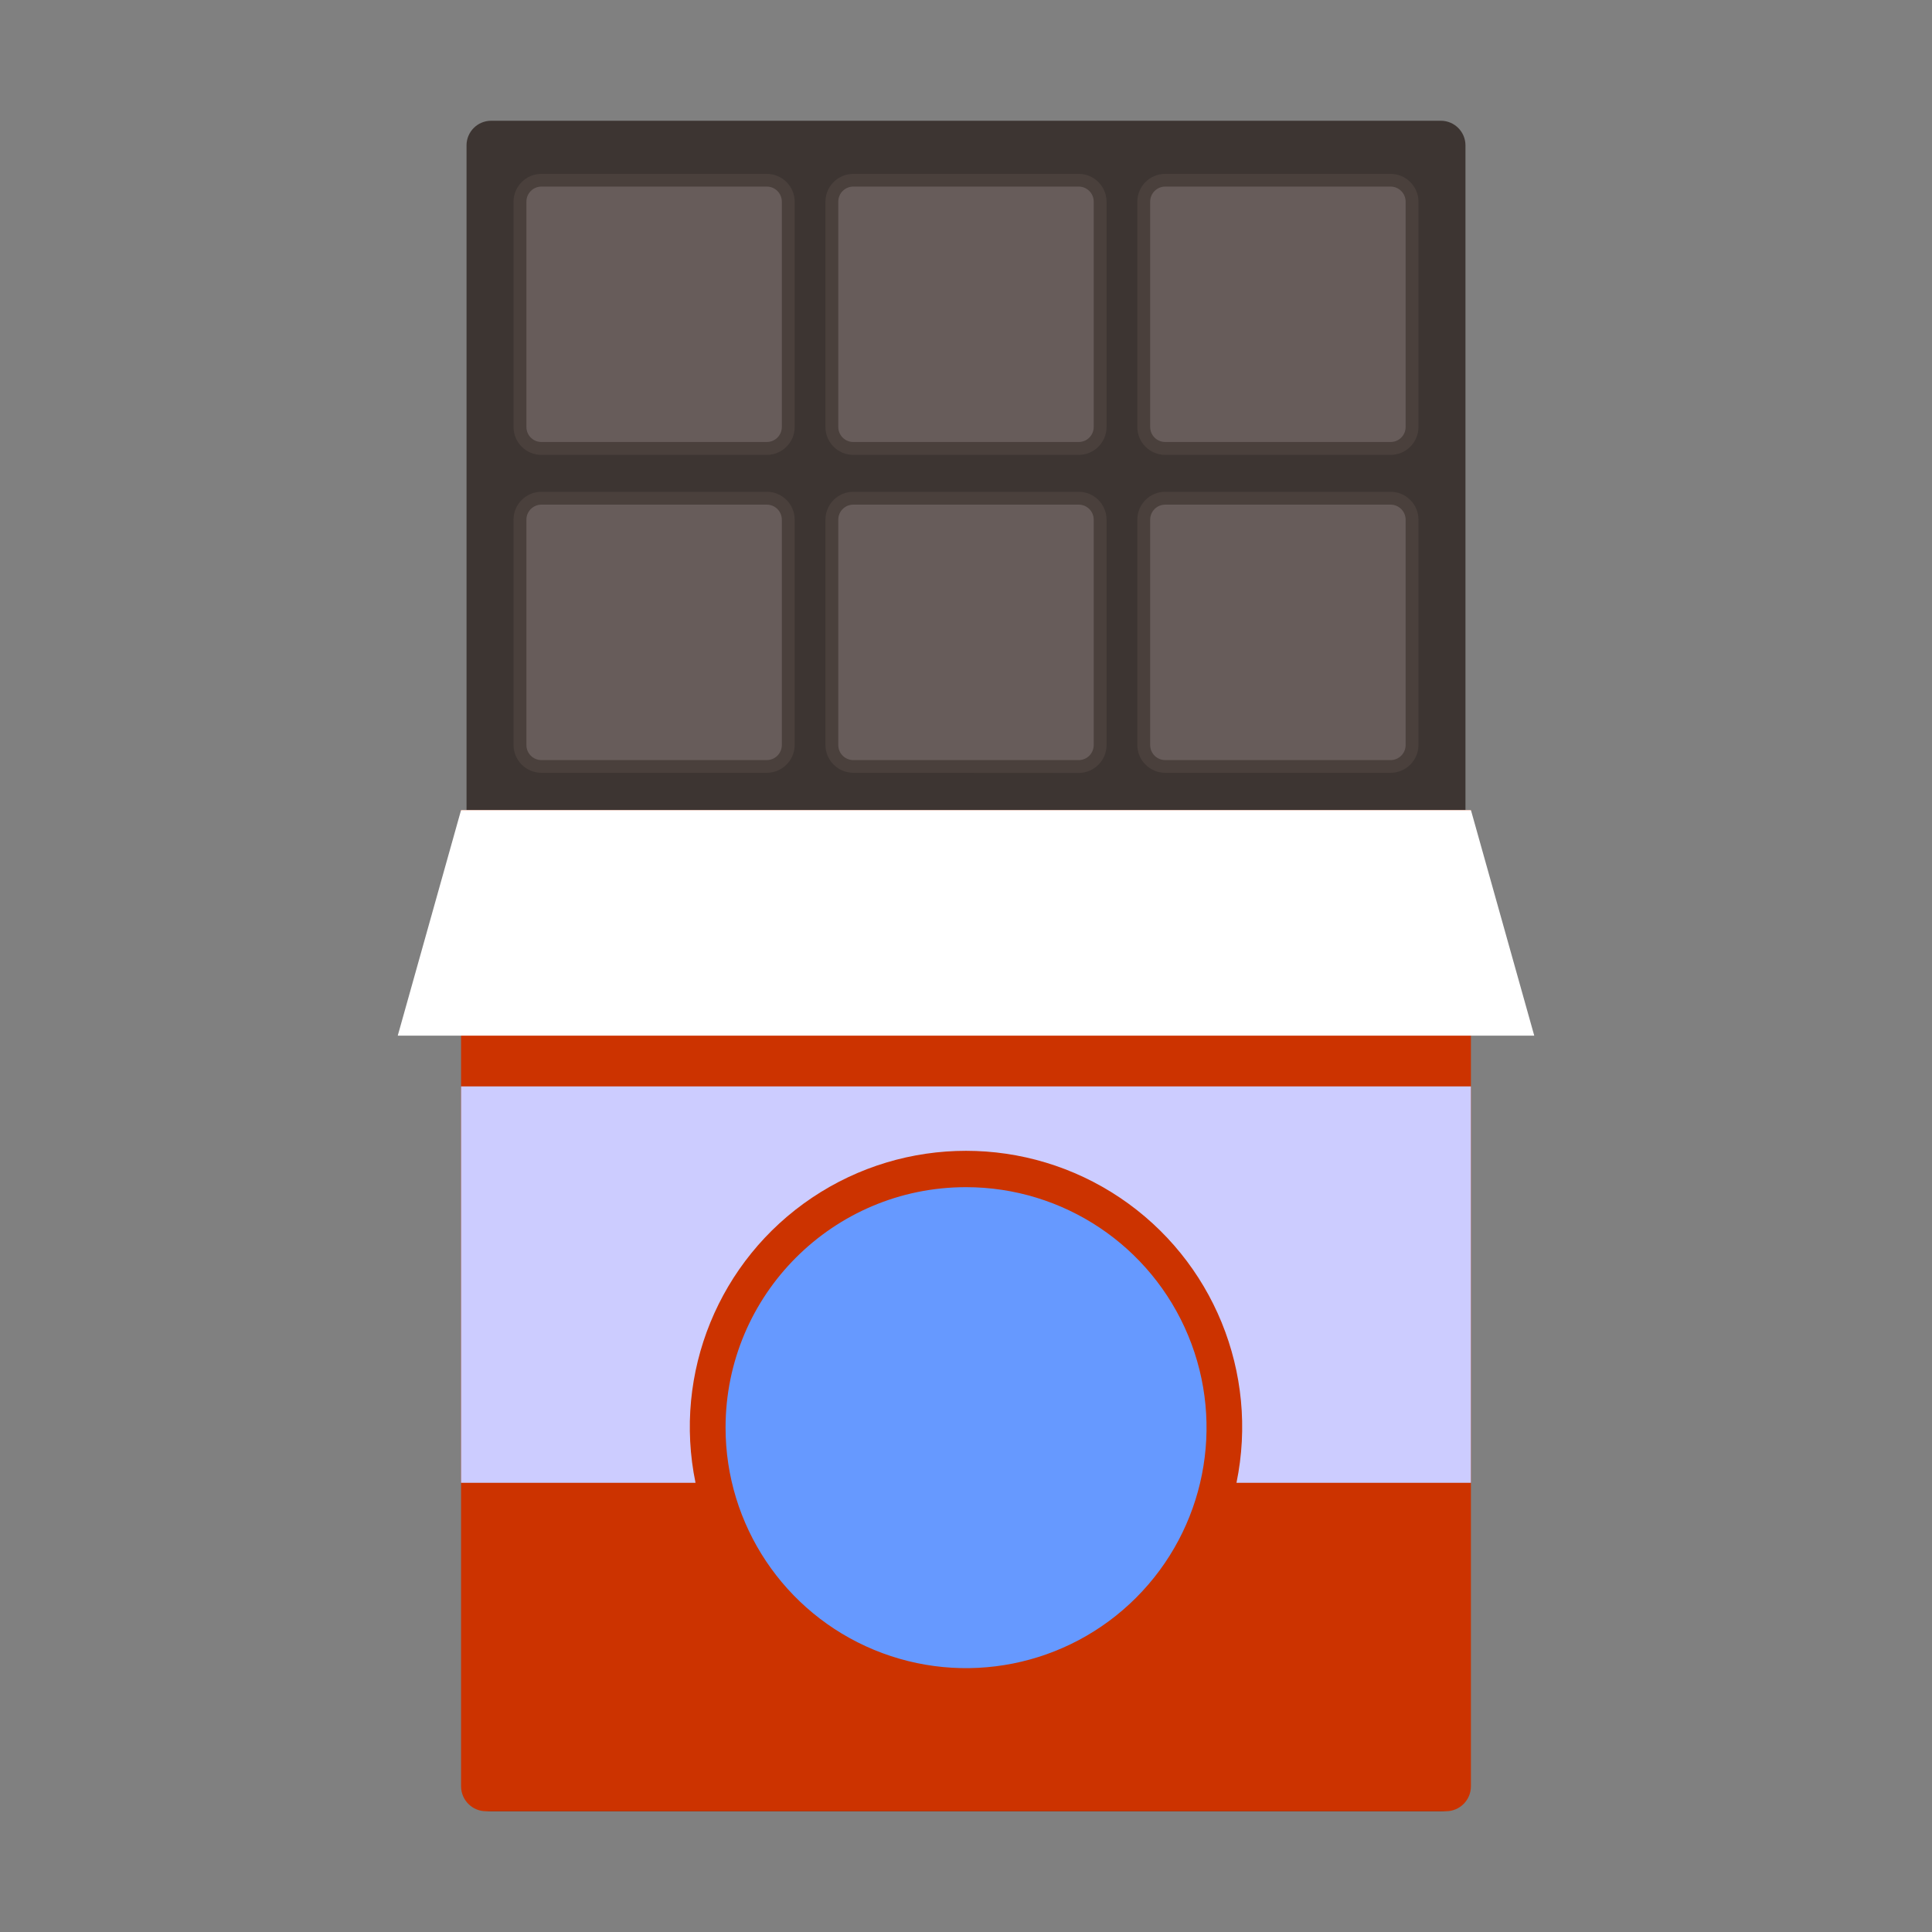 <svg id="ewVX9lguFWQ1" xmlns="http://www.w3.org/2000/svg" xmlns:xlink="http://www.w3.org/1999/xlink" viewBox="0 0 400 400" shape-rendering="geometricPrecision" text-rendering="geometricPrecision"><rect x="0" y="0" width="400" height="400" fill="#808080" stroke="none"/><g id="ewVX9lguFWQ2"><g id="ewVX9lguFWQ3"><path id="ewVX9lguFWQ4" d="M101.68,25L298.32,25C301.129,25.006,303.404,27.281,303.41,30.09L303.41,369.91C303.404,372.719,301.129,374.994,298.32,375L101.68,375C98.871,374.994,96.596,372.719,96.59,369.91L96.59,30.09C96.596,27.281,98.871,25.006,101.68,25Z" fill="rgb(61,53,50)" fill-rule="evenodd" stroke="none" stroke-width="1"/><path id="ewVX9lguFWQ5" d="M158.77,36C161.949,36.006,164.524,38.581,164.53,41.76L164.53,88.41C164.525,91.591,161.95,94.169,158.77,94.18L112.09,94.18C108.906,94.174,106.326,91.594,106.32,88.41L106.32,41.73C106.347,38.561,108.921,36.005,112.09,36ZM176.66,36L223.34,36C226.519,36.006,229.094,38.581,229.1,41.76L229.1,88.41C229.095,91.591,226.52,94.169,223.34,94.18L176.66,94.18C173.48,94.169,170.905,91.591,170.9,88.41L170.9,41.73C170.922,38.563,173.493,36.005,176.66,36ZM287.91,36C291.091,36.005,293.669,38.58,293.68,41.76L293.68,88.41C293.674,91.594,291.094,94.174,287.91,94.18L241.23,94.18C238.05,94.169,235.475,91.591,235.47,88.41L235.47,41.73C235.492,38.563,238.063,36.005,241.23,36ZM158.77,160L112.09,160C108.906,159.994,106.326,157.414,106.32,154.23L106.32,107.58C106.331,104.4,108.909,101.825,112.09,101.82L158.77,101.82C161.949,101.826,164.524,104.401,164.53,107.58L164.53,154.26C164.508,157.429,161.939,159.989,158.77,160ZM176.66,160C173.48,159.989,170.905,157.411,170.9,154.23L170.9,107.58C170.906,104.401,173.481,101.826,176.66,101.82L223.34,101.82C226.519,101.826,229.094,104.401,229.1,107.58L229.1,154.26C229.095,157.441,226.52,160.019,223.34,160.03ZM287.91,160L241.23,160C238.05,159.989,235.475,157.411,235.47,154.23L235.47,107.58C235.476,104.401,238.051,101.826,241.23,101.82L287.91,101.82C291.091,101.825,293.669,104.4,293.68,107.58L293.68,154.26C293.658,157.433,291.083,159.995,287.91,160Z" fill="rgb(74,64,60)" fill-rule="evenodd" stroke="none" stroke-width="1"/><path id="ewVX9lguFWQ6" d="M158.77,38.63L112.09,38.63C110.38,38.635,108.995,40.02,108.99,41.73L108.99,88.41C108.99,90.122,110.378,91.51,112.09,91.51L158.77,91.51C160.48,91.505,161.865,90.12,161.87,88.41L161.87,41.73C161.859,40.022,160.478,38.641,158.77,38.63Z" fill="rgb(103,92,90)" fill-rule="evenodd" stroke="none" stroke-width="1"/><path id="ewVX9lguFWQ7" d="M176.66,38.63L223.34,38.63C225.05,38.635,226.435,40.02,226.44,41.73L226.44,88.41C226.44,90.122,225.052,91.51,223.34,91.51L176.66,91.51C174.948,91.51,173.56,90.122,173.56,88.41L173.56,41.73C173.565,40.02,174.95,38.635,176.66,38.63Z" fill="rgb(103,92,90)" fill-rule="evenodd" stroke="none" stroke-width="1"/><path id="ewVX9lguFWQ8" d="M287.91,38.63L241.23,38.63C239.522,38.641,238.141,40.022,238.13,41.73L238.13,88.41C238.135,90.12,239.52,91.505,241.23,91.51L287.91,91.51C289.624,91.51,291.014,90.124,291.02,88.41L291.02,41.73C291.009,40.019,289.621,38.635,287.91,38.63Z" fill="rgb(103,92,90)" fill-rule="evenodd" stroke="none" stroke-width="1"/><path id="ewVX9lguFWQ9" d="M158.77,157.37L112.09,157.37C110.376,157.364,108.99,155.974,108.99,154.26L108.99,107.58C108.995,105.87,110.38,104.485,112.09,104.48L158.77,104.48C160.478,104.491,161.859,105.872,161.87,107.58L161.87,154.26C161.865,155.971,160.481,157.359,158.77,157.37Z" fill="rgb(103,92,90)" fill-rule="evenodd" stroke="none" stroke-width="1"/><path id="ewVX9lguFWQ10" d="M176.66,157.37L223.34,157.37C225.054,157.364,226.44,155.974,226.44,154.26L226.44,107.58C226.435,105.87,225.05,104.485,223.34,104.48L176.66,104.48C174.95,104.485,173.565,105.87,173.56,107.58L173.56,154.26C173.56,155.974,174.946,157.364,176.66,157.37Z" fill="rgb(103,92,90)" fill-rule="evenodd" stroke="none" stroke-width="1"/><path id="ewVX9lguFWQ11" d="M287.91,157.37L241.23,157.37C239.519,157.359,238.135,155.971,238.13,154.26L238.13,107.58C238.141,105.872,239.522,104.491,241.23,104.48L287.91,104.48C289.621,104.485,291.009,105.869,291.02,107.58L291.02,154.26C291.015,155.975,289.625,157.365,287.91,157.37Z" fill="rgb(103,92,90)" fill-rule="evenodd" stroke="none" stroke-width="1"/></g><g id="ewVX9lguFWQ12"><path id="ewVX9lguFWQ13" d="M304.54,167.72L304.54,369.85C304.529,372.69,302.23,374.989,299.39,375L100.61,375C97.77,374.989,95.471,372.69,95.46,369.85L95.46,167.72Z" fill="rgb(204,51,0)" fill-rule="evenodd" stroke="none" stroke-width="1"/><polygon id="ewVX9lguFWQ14" points="304.54,167.72 95.46,167.72 82.35,214.42 317.65,214.42 304.54,167.72" fill="rgb(255,255,255)" fill-rule="evenodd" stroke="none" stroke-width="1"/><path id="ewVX9lguFWQ15" d="M95.46,224.93L304.54,224.93L304.54,307L256,307C260.694,284.253,251.162,260.926,231.881,247.976C212.6,235.026,187.4,235.026,168.119,247.976C148.838,260.926,139.306,284.253,144,307L95.46,307Z" fill="rgb(204,204,255)" fill-rule="evenodd" stroke="none" stroke-width="1"/><path id="ewVX9lguFWQ16" d="M200,245.79C220.14,245.786,238.299,257.915,246.008,276.522C253.717,295.128,249.458,316.546,235.217,330.787C220.976,345.028,199.558,349.287,180.952,341.578C162.345,333.869,150.216,315.71,150.22,295.57C150.22,268.077,172.507,245.79,200,245.79Z" fill="rgb(102,153,255)" fill-rule="evenodd" stroke="none" stroke-width="1"/></g></g></svg>